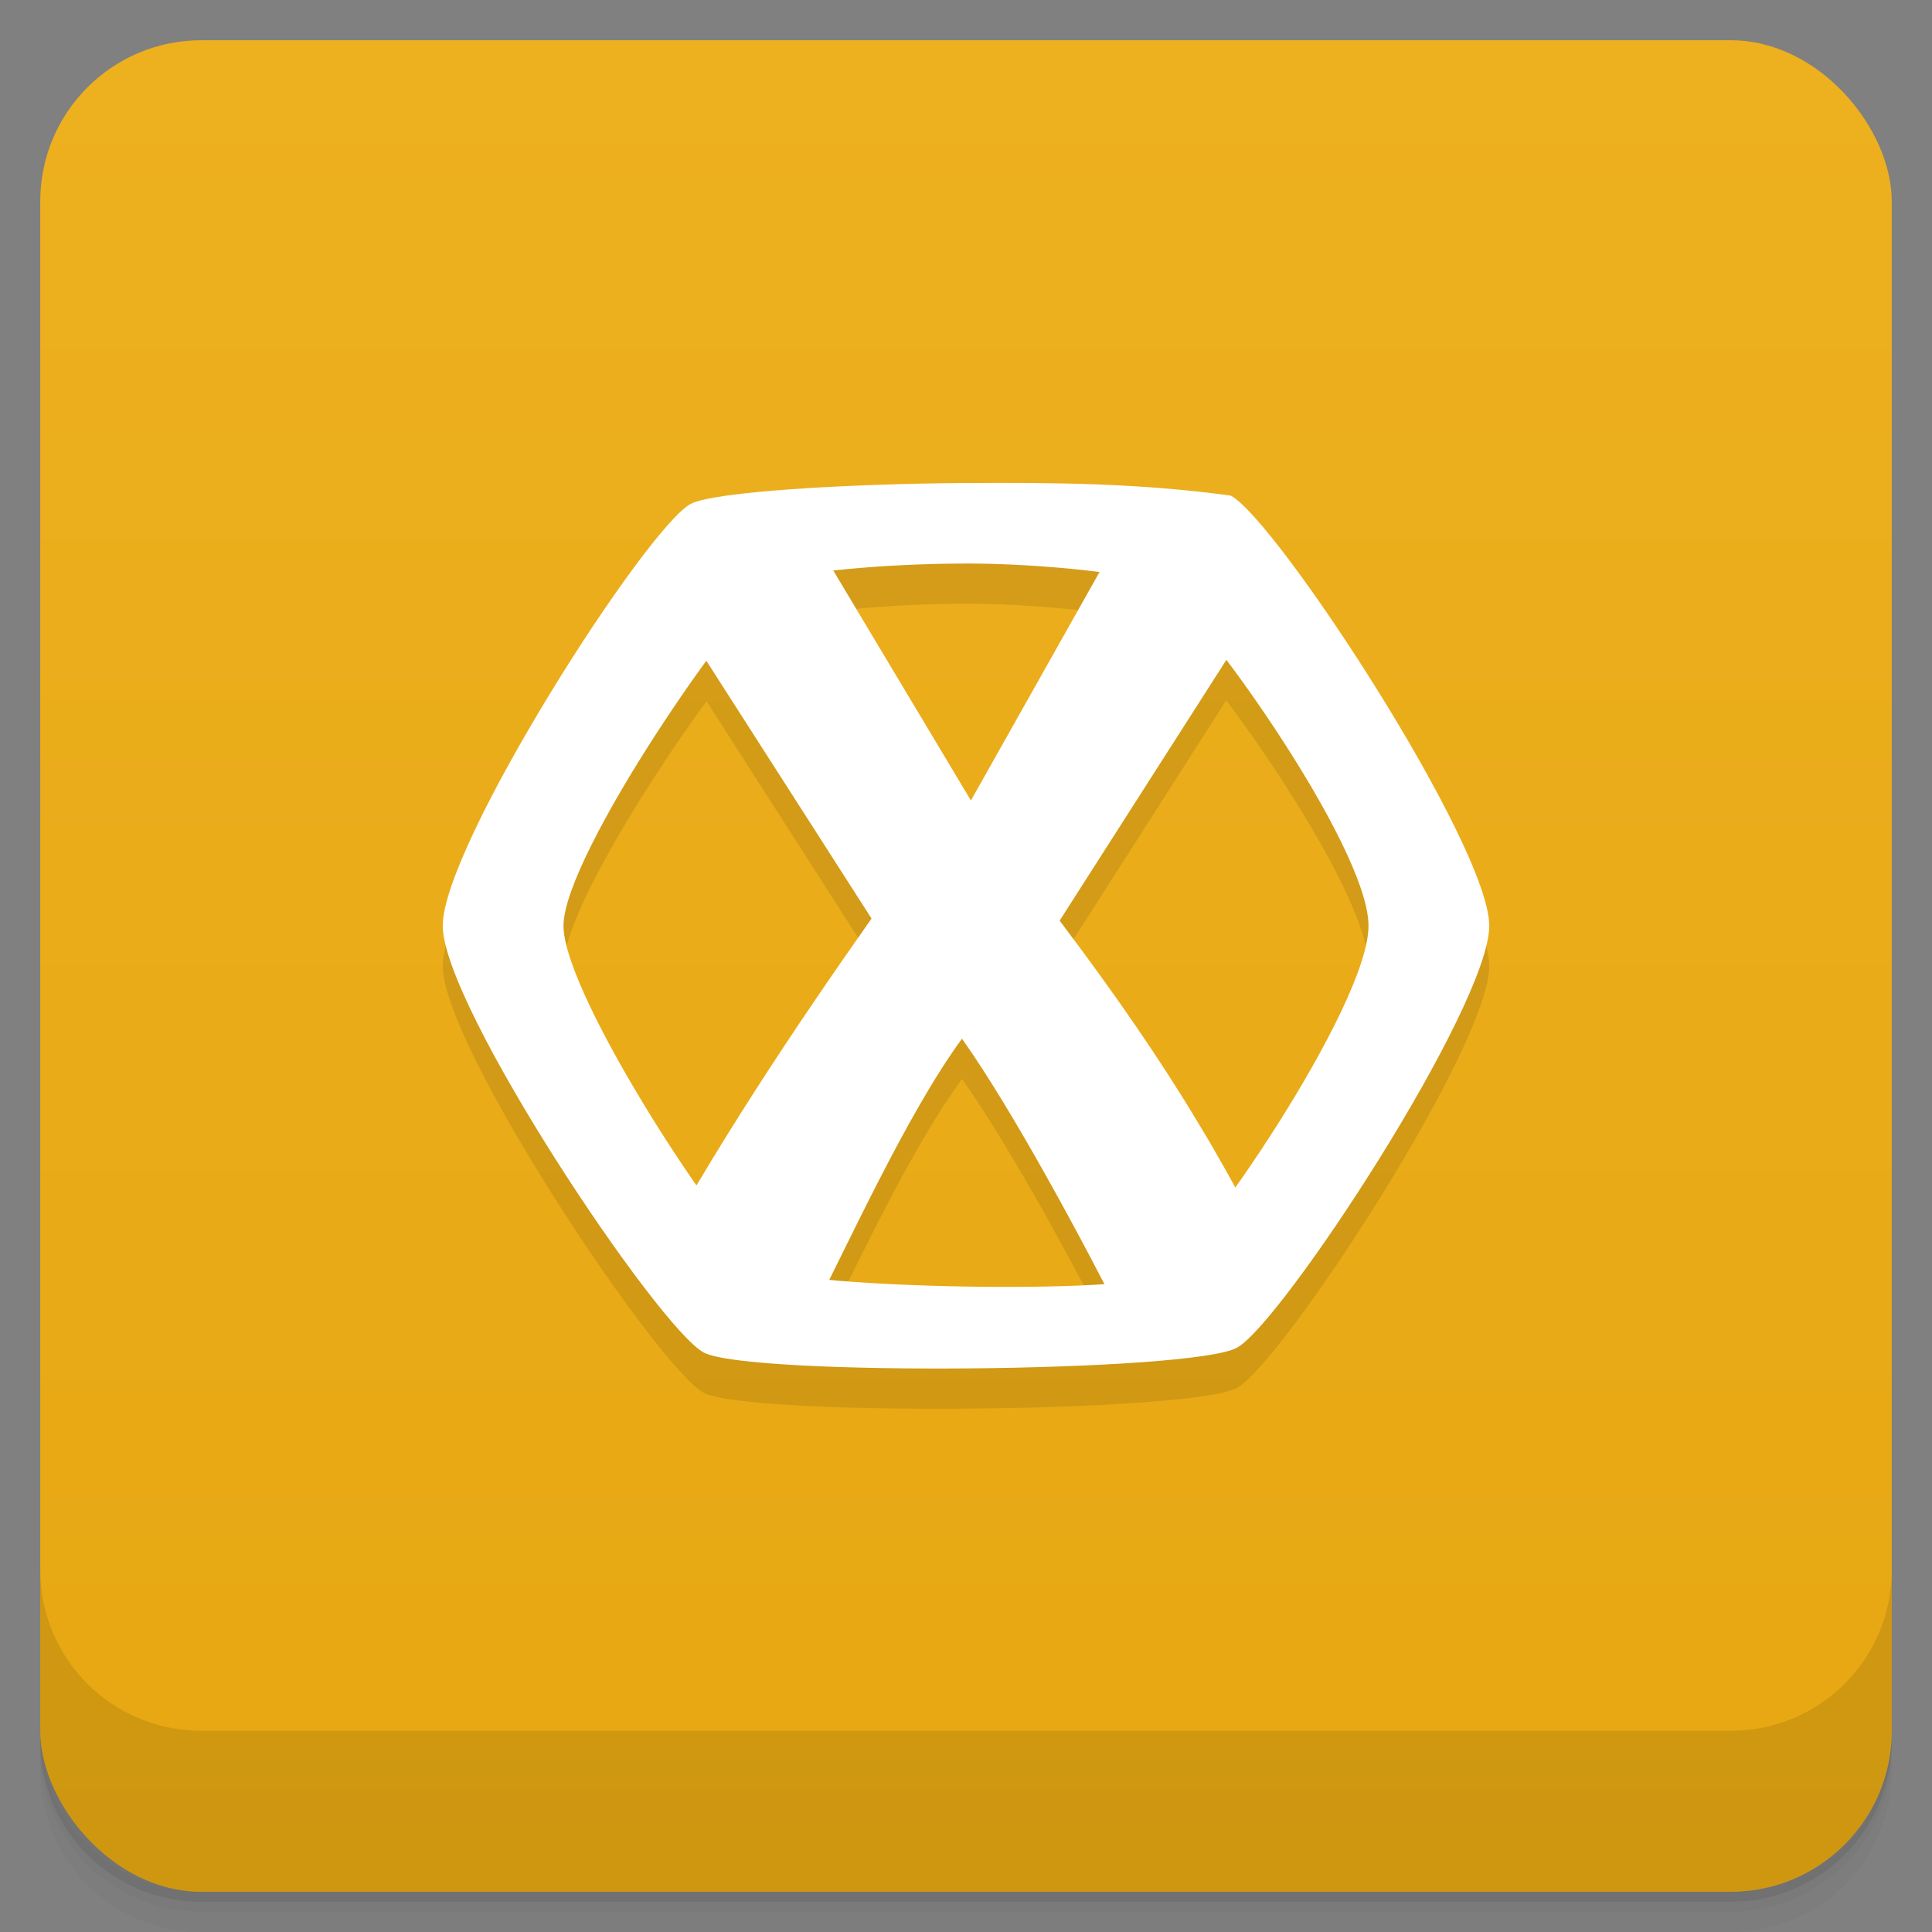 <svg version="1.1" viewBox="0 0 48 48" xmlns="http://www.w3.org/2000/svg">
 <rect x="0" y="0" width="48" height="48" fill="#808080" stroke="none"/>
 <defs>
  <linearGradient id="bg" x2="0" y1="1" y2="47" gradientUnits="userSpaceOnUse">
   <stop style="stop-color:#edb01f" offset="0"/>
   <stop style="stop-color:#e6a712" offset="1"/>
  </linearGradient>
 </defs>
 <path d="m1 43v0.25c0 2.216 1.784 4 4 4h38c2.216 0 4-1.784 4-4v-0.25c0 2.216-1.784 4-4 4h-38c-2.216 0-4-1.784-4-4zm0 0.5v0.5c0 2.216 1.784 4 4 4h38c2.216 0 4-1.784 4-4v-0.5c0 2.216-1.784 4-4 4h-38c-2.216 0-4-1.784-4-4z" style="opacity:.02"/>
 <path d="m1 43.25v0.25c0 2.216 1.784 4 4 4h38c2.216 0 4-1.784 4-4v-0.25c0 2.216-1.784 4-4 4h-38c-2.216 0-4-1.784-4-4z" style="opacity:.05"/>
 <path d="m1 43v0.25c0 2.216 1.784 4 4 4h38c2.216 0 4-1.784 4-4v-0.25c0 2.216-1.784 4-4 4h-38c-2.216 0-4-1.784-4-4z" style="opacity:.1"/>
 <rect x="1" y="1" width="46" height="46" rx="4" style="fill:url(#bg)"/>
 <path d="m1 39v4c0 2.216 1.784 4 4 4h38c2.216 0 4-1.784 4-4v-4c0 2.216-1.784 4-4 4h-38c-2.216 0-4-1.784-4-4z" style="opacity:.1"/>
 <path d="m24 13c-2.959 0.019-6.287 0.217-6.844 0.521-1.115 0.609-6.156 8.479-6.156 10.479s5.36 10.007 6.486 10.604c1.127 0.593 12.132 0.495 13.246-0.121 1.115-0.612 6.268-8.482 6.268-10.482s-5.297-10.099-6.424-10.688c-2.277-0.312-4.407-0.326-6.576-0.312zm0 2c1.142 0 2.362 0.095 3.314 0.219l-3.191 5.67-3.416-5.709c0.945-0.106 2.155-0.18 3.293-0.18zm6.465 2.4c1.554 2.066 3.535 5.241 3.535 6.6 0 1.309-1.815 4.386-3.32 6.51-0.29-0.531-0.578-1.065-0.914-1.617-0.923-1.541-2.072-3.213-3.439-5.019zm-12.912 0.021 4.1 6.398c-1.455 2.068-2.952 4.286-4.344 6.627-1.487-2.133-3.309-5.275-3.309-6.447 0-1.197 1.992-4.442 3.553-6.578zm6.348 9.385c1.064 1.497 2.473 4.049 3.531 6.09-1.842 0.128-4.916 0.077-6.828-0.102 0.994-2.008 2.144-4.413 3.297-5.988z" style="opacity:.1"/>
 <path d="m24 12c-2.959 0.019-6.286 0.217-6.843 0.521-1.115 0.609-6.157 8.479-6.157 10.479s5.359 10.007 6.486 10.604c1.127 0.593 12.133 0.495 13.247-0.121 1.115-0.612 6.267-8.482 6.267-10.482s-5.296-10.099-6.423-10.688c-2.277-0.312-4.407-0.326-6.577-0.312zm0 2c2 0 4.359 0.284 4.801 0.521 0.882 0.479 5.199 6.479 5.199 8.479s-4.256 8.18-5.131 8.674c-0.87 0.494-8.959 0.327-9.842-0.15-0.882-0.479-5.027-6.76-5.027-8.523s4.351-8.039 5.225-8.534c0.433-0.249 2.775-0.466 4.775-0.466z" style="fill:#fff"/>
 <path d="m28 33c-1.061-2.111-2.838-5.42-4.1-7.194-1.378 1.883-2.817 5.088-3.9 7.194l-4-1.252c1.726-3.197 3.729-6.192 5.653-8.927l-5.653-8.821 4-1 4.122 6.888 3.878-6.888 4 1-5.674 8.873c1.367 1.806 2.517 3.479 3.44 5.021 0.93 1.526 1.693 3.062 2.234 4.107" style="fill:#fff"/>
</svg>
